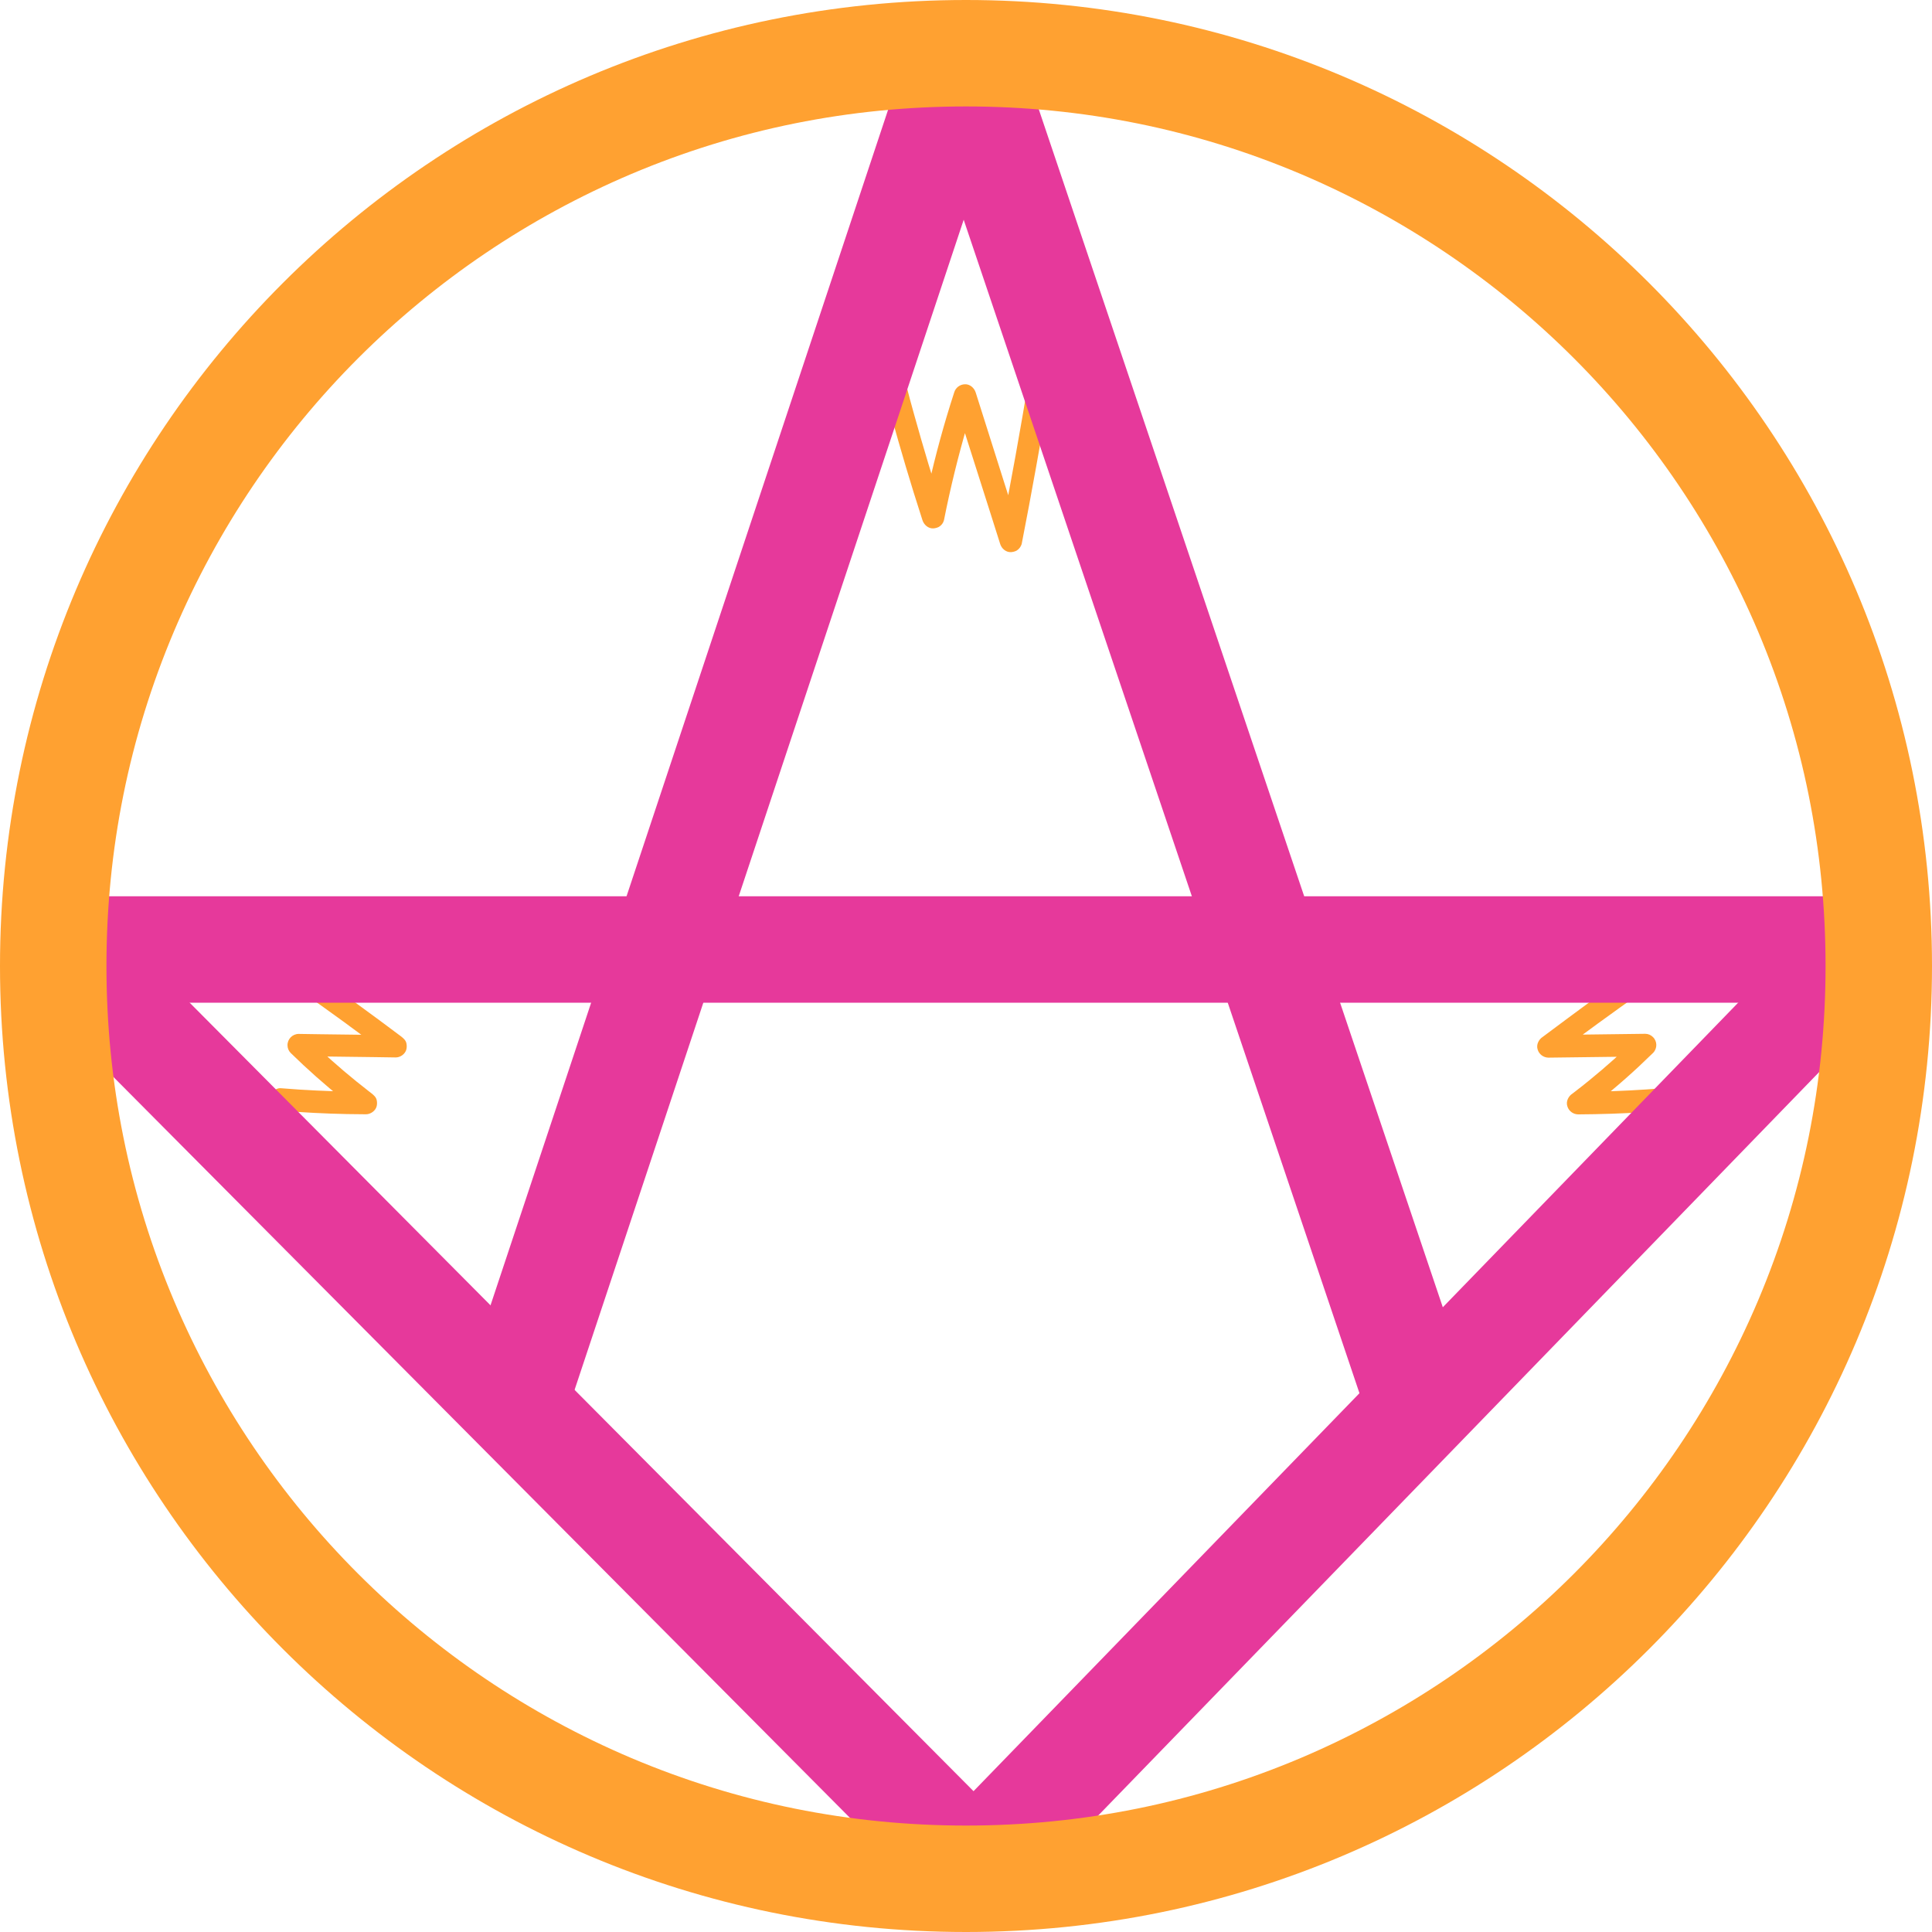 <?xml version="1.0" encoding="utf-8"?>
<!-- Generator: Adobe Illustrator 24.1.2, SVG Export Plug-In . SVG Version: 6.00 Build 0)  -->
<svg version="1.1" id="Слой_1" xmlns="http://www.w3.org/2000/svg" xmlns:xlink="http://www.w3.org/1999/xlink" x="0px" y="0px"
	 viewBox="0 0 1815 1815" style="enable-background:new 0 0 1815 1815;" xml:space="preserve">
<style type="text/css">
	.st0{fill:#FFA131;}
	.st1{fill:none;stroke:#E6399B;stroke-width:100;stroke-miterlimit:10;}
</style>
<path class="st0" d="M263.8,1043.4c20.7,1.7,41.5,2.8,62.3,3.2c5.9,0.1,11.8,0.2,17.7,0.2c4.4,0,9.1-3.3,10.1-7.7
	c0.4-1.8,0.4-3.7,0-5.6c-0.6-2.8-2.7-4.6-4.8-6.3c-1.6-1.2-3.2-2.5-4.8-3.7l2.1,1.6c-15.9-12.3-31.2-25.3-45.9-39
	c-4.2-3.9-8.3-7.8-12.4-11.8l-7.4,17.9l71,0.9l20,0.3c4.4,0.1,9.1-3.3,10.1-7.7c0.4-1.8,0.4-3.7,0-5.6c-0.6-2.8-2.7-4.6-4.8-6.3
	c-13.6-10.2-27.3-20.4-41.1-30.4c-13.8-10-27.6-20-41.6-29.8c-7.9-5.5-15.7-11.1-23.6-16.5c-5-3-11.4-1.3-14.4,3.7
	c-1.5,2.5-1.8,5.4-1.1,8.2c0.8,2.6,2.5,4.8,4.8,6.3c14,9.7,27.9,19.5,41.8,29.4s27.6,19.9,41.3,30.1c7.7,5.7,15.5,11.5,23.1,17.3
	l5.3-19.6l-71-0.9l-20-0.3c-5.8,0.1-10.5,4.9-10.4,10.7c0,2.7,1.1,5.3,3,7.2c15.6,15.3,31.9,29.7,48.9,43.4
	c5.4,4.3,10.8,8.6,16.4,12.7l5.3-19.6c-20.8-0.1-41.6-0.8-62.4-2.1c-5.9-0.4-11.7-0.8-17.6-1.3c-2.5-0.2-5.7,1.3-7.4,3.1
	c-4.1,4.1-4.1,10.7,0,14.8l0,0l0,0C258.4,1042.2,261.1,1043.3,263.8,1043.4L263.8,1043.4z"/>
<path class="st0" d="M1562.5,1022.3c-20.7,1.7-41.5,2.8-62.3,3.2c-5.9,0.1-11.8,0.2-17.7,0.2l5.3,19.6c18-13.6,35.3-28,51.8-43.4
	c4.5-4.2,9-8.5,13.4-12.8c4.1-4.2,4-10.9-0.2-14.9c-1.9-1.9-4.5-3-7.2-3l-71,0.9l-20,0.3l5.3,19.6c13.6-10.2,27.3-20.4,41.1-30.4
	s27.6-20,41.6-29.7c7.9-5.5,15.7-11.1,23.7-16.5c2.3-1.4,4-3.7,4.8-6.3c0.7-2.7,0.3-5.6-1.1-8.1c-1.4-2.4-3.6-4.1-6.3-4.8
	c-2.6-0.6-5.8-0.5-8.1,1.1c-14,9.7-27.9,19.5-41.8,29.4s-27.7,19.9-41.3,30.1c-7.7,5.7-15.5,11.5-23.2,17.3c-1.9,1.2-3.4,3-4.3,5
	c-1,2.1-1.2,4.6-0.5,6.8c1.3,4.5,5.4,7.6,10.1,7.7l71-0.9l20-0.3l-7.4-17.9c-14.3,14.1-29.3,27.5-44.9,40.2
	c-4.4,3.6-8.9,7.2-13.4,10.6l2.1-1.6c-1.6,1.2-3.2,2.5-4.8,3.7c-1.9,1.2-3.4,3-4.3,5c-1,2.1-1.2,4.6-0.5,6.8
	c1.3,4.5,5.4,7.6,10.1,7.7c20.8-0.1,41.6-0.8,62.4-2.1c5.9-0.4,11.7-0.8,17.6-1.3c2.8-0.1,5.4-1.2,7.4-3.1c4.1-4.1,4.1-10.7,0-14.8
	l0,0l0,0C1567.9,1023.6,1565.3,1022.1,1562.5,1022.3L1562.5,1022.3z"/>
<path class="st0" d="M831.1,367.6c4.1,15.8,8.5,31.6,13,47.3c4.5,15.7,9.2,31.5,14.1,47.3c2.8,8.8,5.6,17.7,8.4,26.5
	c1.4,4.3,5.4,7.9,10.1,7.7c1.9-0.1,3.7-0.6,5.3-1.4c2.4-1.4,4.1-3.6,4.8-6.3c6-30.3,13.4-60.4,22.1-90.1c2.4-8.2,4.9-16.3,7.5-24.4
	h-20.3l17,53.4l17,53.4l9.5,30c1.3,4.3,5.4,7.9,10.1,7.7c1.9-0.1,3.7-0.6,5.3-1.4c2.3-1.4,4-3.6,4.8-6.2
	c4.7-24.2,9.3-48.4,13.6-72.6c4.4-24.4,8.7-48.9,12.8-73.3c2.3-13.8,4.6-27.6,6.8-41.4c0.5-2.9,0.5-5.5-1.1-8.1
	c-2.9-5-9.4-6.7-14.4-3.8c-2.2,1.4-4.4,3.6-4.8,6.3c-3.9,24.5-8,48.9-12.2,73.3s-8.6,48.8-13.2,73.1c-2.5,13.6-5.1,27.2-7.8,40.9
	H960l-17-53.4l-16.9-53.4l-9.5-30c-1.4-4.3-5.4-7.9-10.1-7.7c-4.7,0.1-8.8,3.2-10.1,7.7c-9.5,29.2-17.6,58.8-24.3,88.8
	c-1.9,8.5-3.7,17.1-5.4,25.6H887c-5.1-15.6-10-31.2-14.7-46.9s-9.3-31.5-13.7-47.4c-2.5-8.9-4.9-17.8-7.2-26.8
	c-0.8-2.6-2.5-4.9-4.8-6.3c-5-2.9-11.4-1.2-14.4,3.8C830.8,362,830.4,364.9,831.1,367.6L831.1,367.6z"/>
<line class="st1" x1="58" y1="892" x2="1751" y2="892"/>
<line class="st1" x1="58" y1="892" x2="907" y2="1746"/>
<line class="st1" x1="1751" y1="892" x2="918" y2="1751"/>
<line class="st1" x1="905" y1="49" x2="1334" y2="1321"/>
<line class="st1" x1="905" y1="49" x2="482" y2="1321"/>
<path class="st0" d="M907.5,100c109.1,0,214.8,21.3,314.3,63.4c193.6,82.1,347.7,236.2,429.8,429.8c42.1,99.5,63.4,205.2,63.4,314.3
	s-21.3,214.8-63.4,314.3c-82.1,193.6-236.2,347.7-429.8,429.8c-99.5,42.1-205.2,63.4-314.3,63.4s-214.8-21.3-314.3-63.4
	c-193.6-82.1-347.7-236.2-429.8-429.8c-42.1-99.5-63.4-205.2-63.4-314.3s21.3-214.8,63.4-314.3c82.1-193.6,236.2-347.7,429.8-429.8
	C692.7,121.3,798.4,100,907.5,100 M907.5,0C406.3,0,0,406.3,0,907.5S406.3,1815,907.5,1815S1815,1408.7,1815,907.5S1408.7,0,907.5,0
	L907.5,0z"/>
</svg>

